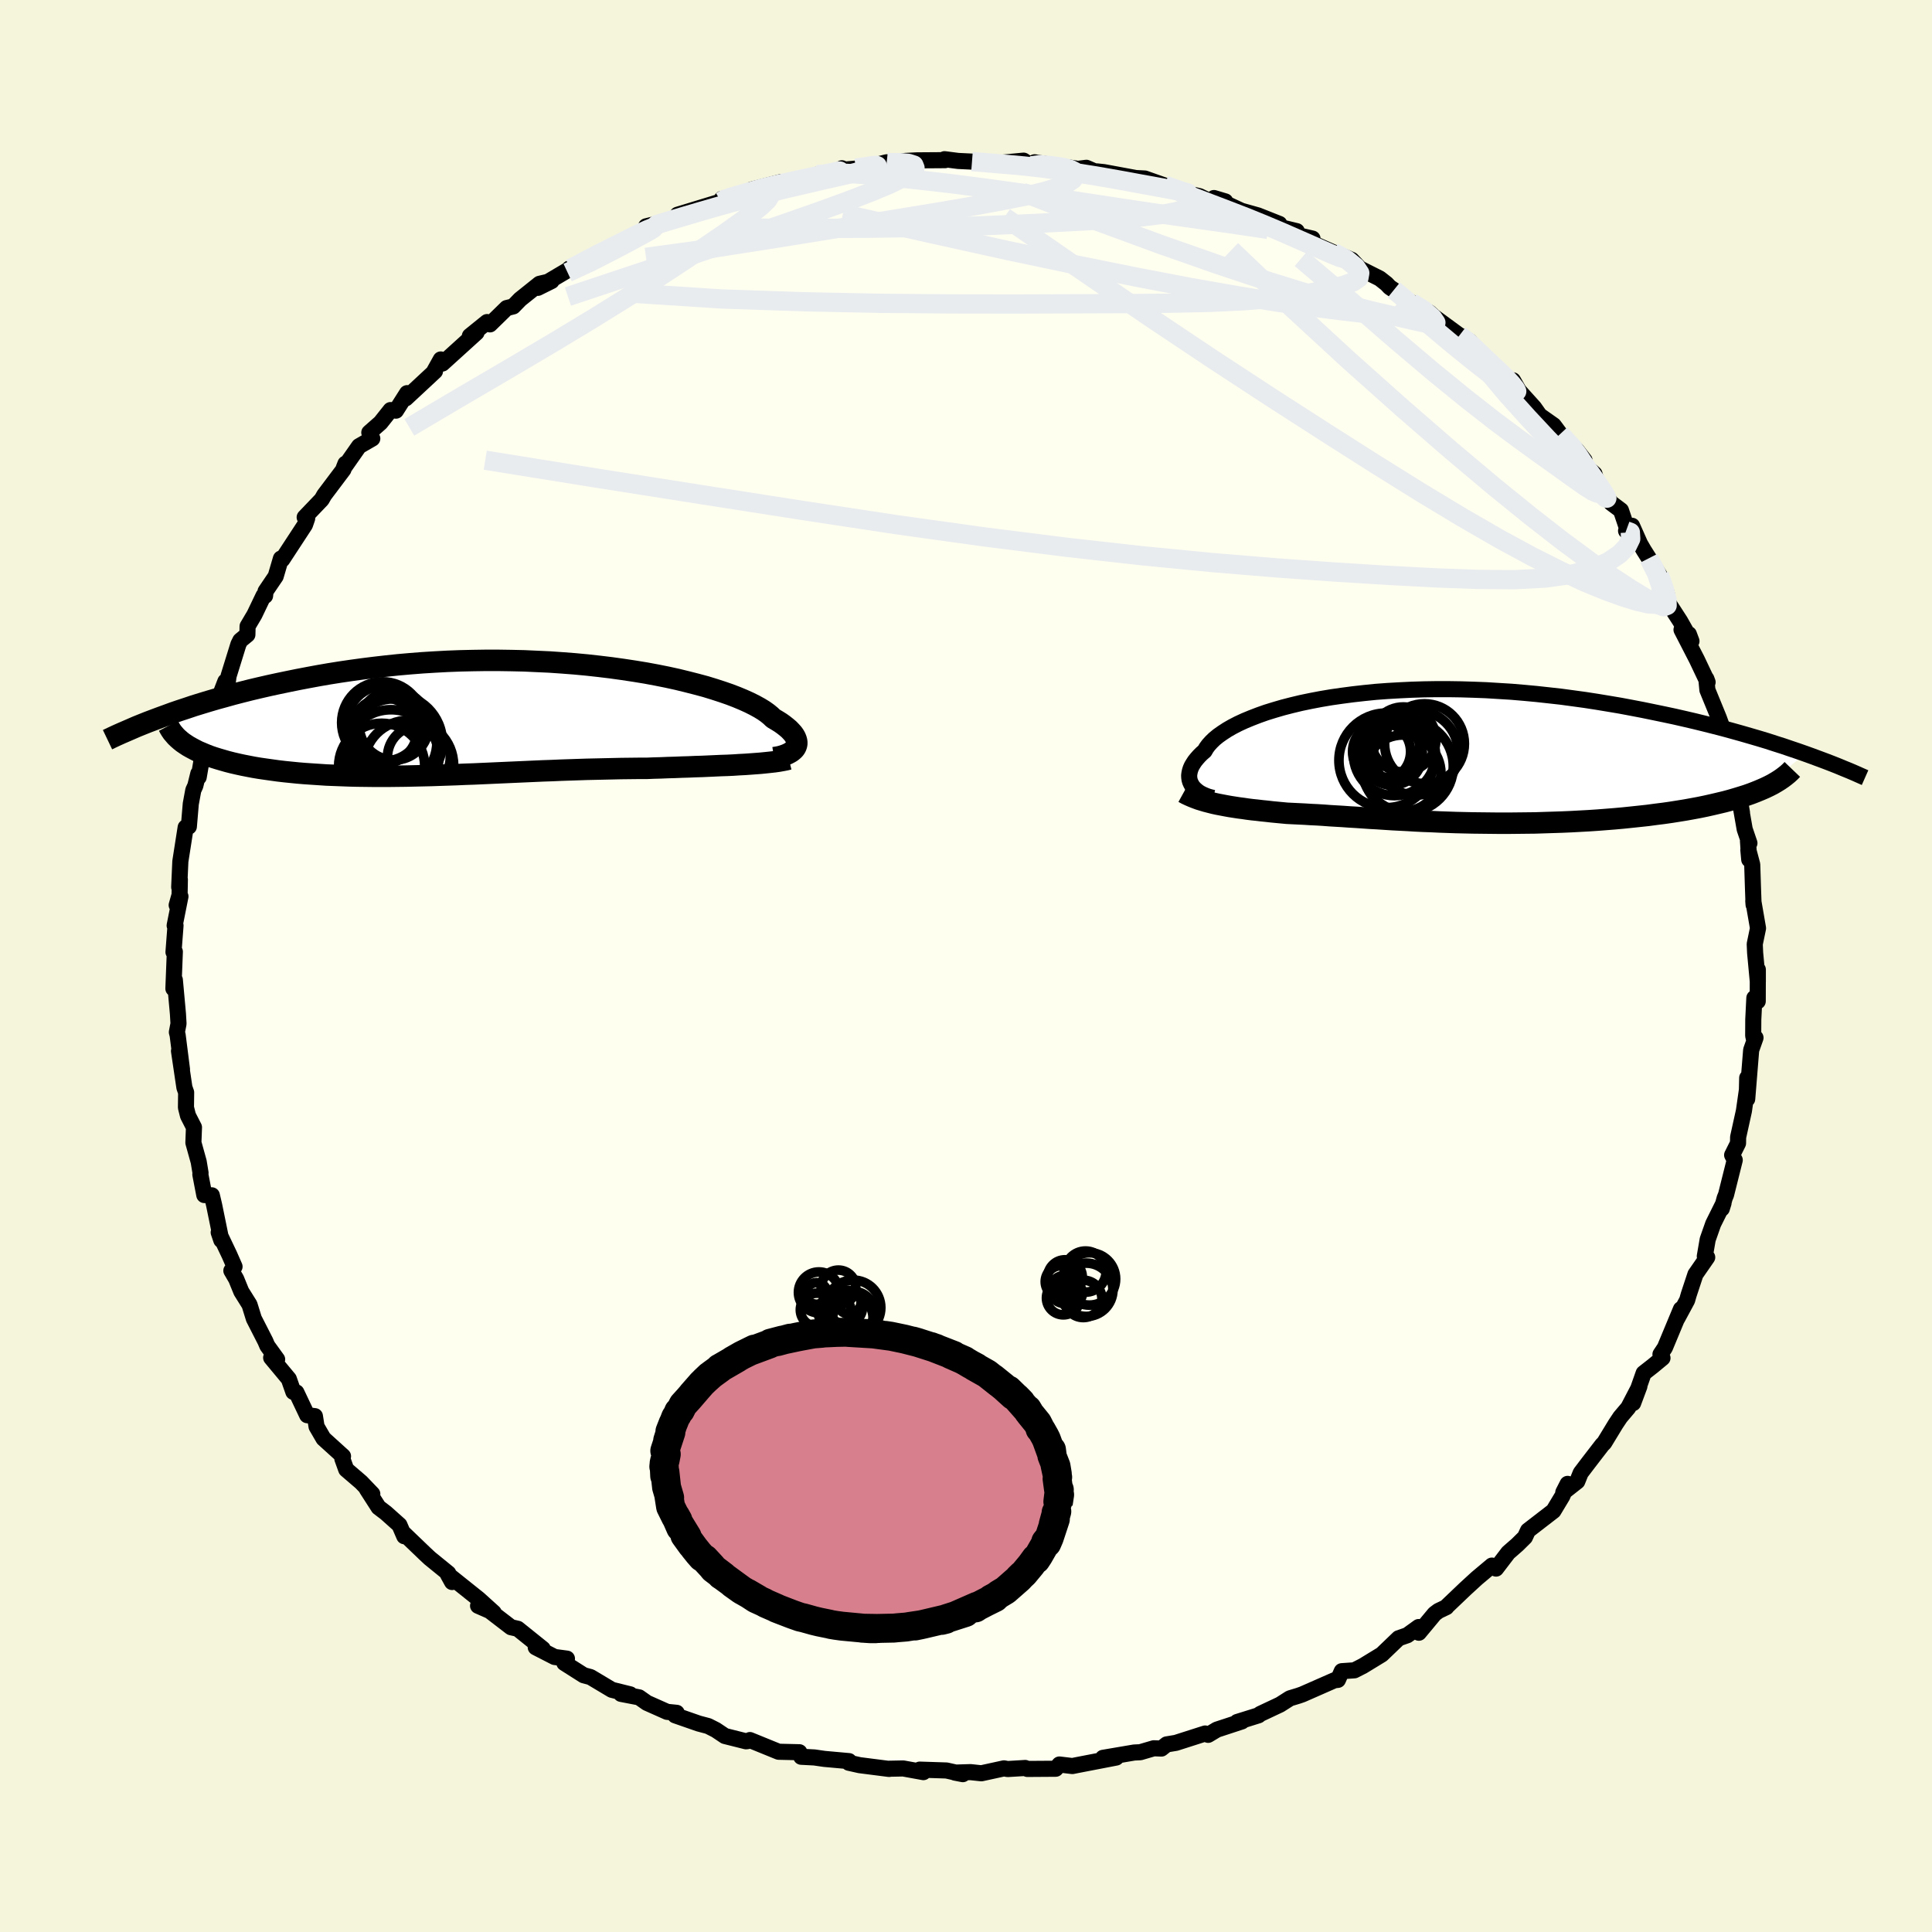 <svg viewBox="-100 -100 200 200" xmlns="http://www.w3.org/2000/svg" width="500" height="500" id="face-svg">
    <defs>
      <clipPath id="leftEyeClipPath">
        <polyline points="30.93,2.96 31.01,2.8 31.06,2.63 31.08,2.46 31.06,2.28 31.01,2.09 30.93,1.89 30.82,1.69 30.67,1.48 30.48,1.27 30.27,1.05 30.01,0.83 29.72,0.6 29.4,0.37 29.03,0.14 28.64,-0.09 28.37,-0.35 28.04,-0.62 27.66,-0.89 27.22,-1.16 26.71,-1.44 26.15,-1.72 25.53,-2 24.86,-2.28 24.13,-2.56 23.35,-2.83 22.52,-3.1 21.64,-3.37 20.71,-3.62 19.73,-3.87 18.71,-4.12 17.66,-4.35 16.56,-4.57 15.43,-4.78 14.27,-4.97 13.08,-5.15 11.86,-5.32 10.62,-5.47 9.36,-5.61 8.08,-5.73 6.78,-5.83 5.48,-5.92 4.16,-5.98 2.84,-6.04 1.51,-6.07 0.18,-6.09 -1.14,-6.09 -2.47,-6.07 -3.78,-6.04 -5.09,-5.99 -6.39,-5.92 -7.68,-5.84 -8.95,-5.74 -10.2,-5.63 -11.44,-5.5 -12.66,-5.36 -13.86,-5.21 -15.03,-5.05 -16.19,-4.88 -17.32,-4.7 -18.42,-4.51 -19.5,-4.31 -20.55,-4.11 -21.58,-3.9 -22.59,-3.69 -23.56,-3.48 -24.52,-3.26 -25.45,-3.04 -26.36,-2.81 -27.25,-2.58 -28.11,-2.34 -28.95,-2.11 -29.77,-1.87 -30.56,-1.63 -31.34,-1.39 -32.08,-1.14 -32.81,-0.9 -33.51,-0.66 -34.19,-0.41 -34.85,-0.17 -31.92,2.79 -31.6,2.97 -31.26,3.15 -30.91,3.33 -30.53,3.49 -30.13,3.66 -29.72,3.82 -29.28,3.97 -28.83,4.11 -28.35,4.25 -27.86,4.39 -27.35,4.52 -26.83,4.64 -26.28,4.76 -25.72,4.87 -25.15,4.98 -24.55,5.08 -23.93,5.17 -23.29,5.26 -22.64,5.35 -21.96,5.43 -21.27,5.5 -20.57,5.57 -19.85,5.63 -19.11,5.68 -18.36,5.73 -17.6,5.78 -16.82,5.81 -16.03,5.84 -15.23,5.87 -14.42,5.89 -13.61,5.9 -12.78,5.91 -11.94,5.91 -11.1,5.91 -10.25,5.9 -9.39,5.89 -8.53,5.87 -7.66,5.85 -6.78,5.83 -5.91,5.8 -5.02,5.77 -4.14,5.74 -3.25,5.7 -2.36,5.67 -1.47,5.63 -0.57,5.59 0.32,5.55 1.22,5.51 2.12,5.47 3.02,5.43 3.92,5.39 4.82,5.35 5.72,5.32 6.62,5.28 7.52,5.25 8.41,5.22 9.31,5.19 10.21,5.17 11.1,5.15 11.99,5.13 12.88,5.11 13.77,5.1 14.65,5.09 15.53,5.09 16.27,5.06 17.01,5.04 17.73,5.01 18.46,4.99 19.17,4.96 19.88,4.94 20.57,4.91 21.26,4.89 21.93,4.86 22.59,4.83 23.24,4.8 23.88,4.78 24.5,4.75 25.1,4.71 25.69,4.68" />
      </clipPath>
      <clipPath id="rightEyeClipPath">
        <polyline points="-24.23,2.97 -24.34,2.77 -24.43,2.57 -24.49,2.36 -24.52,2.14 -24.53,1.92 -24.5,1.69 -24.45,1.45 -24.37,1.2 -24.26,0.95 -24.11,0.7 -23.94,0.44 -23.73,0.18 -23.5,-0.08 -23.23,-0.35 -22.93,-0.61 -22.75,-0.92 -22.52,-1.23 -22.24,-1.54 -21.91,-1.86 -21.52,-2.18 -21.08,-2.49 -20.59,-2.81 -20.05,-3.12 -19.45,-3.43 -18.8,-3.73 -18.1,-4.02 -17.35,-4.31 -16.56,-4.59 -15.72,-4.85 -14.83,-5.11 -13.9,-5.35 -12.94,-5.58 -11.93,-5.79 -10.88,-5.99 -9.81,-6.17 -8.69,-6.33 -7.55,-6.48 -6.39,-6.61 -5.2,-6.73 -3.98,-6.82 -2.75,-6.89 -1.5,-6.95 -0.23,-6.99 1.05,-7.01 2.33,-7.01 3.63,-6.99 4.93,-6.95 6.23,-6.9 7.53,-6.82 8.83,-6.74 10.13,-6.63 11.42,-6.51 12.7,-6.37 13.96,-6.23 15.22,-6.06 16.46,-5.89 17.69,-5.7 18.9,-5.5 20.09,-5.3 21.26,-5.08 22.41,-4.86 23.53,-4.63 24.64,-4.4 25.72,-4.17 26.77,-3.93 27.8,-3.69 28.82,-3.44 29.81,-3.19 30.78,-2.94 31.73,-2.68 32.66,-2.42 33.56,-2.16 34.45,-1.9 35.31,-1.64 36.14,-1.37 36.96,-1.11 37.75,-0.84 38.52,-0.58 39.26,-0.32 34.62,3.42 34.16,3.61 33.67,3.8 33.16,3.98 32.62,4.15 32.06,4.32 31.48,4.49 30.88,4.65 30.25,4.8 29.61,4.95 28.94,5.1 28.26,5.24 27.56,5.37 26.84,5.5 26.1,5.62 25.34,5.74 24.57,5.85 23.77,5.95 22.95,6.06 22.12,6.15 21.27,6.24 20.4,6.33 19.52,6.41 18.63,6.48 17.73,6.55 16.83,6.61 15.91,6.66 14.99,6.71 14.06,6.75 13.13,6.78 12.2,6.81 11.27,6.84 10.35,6.85 9.42,6.86 8.5,6.87 7.58,6.87 6.67,6.86 5.77,6.85 4.87,6.84 3.98,6.82 3.1,6.8 2.24,6.77 1.38,6.74 0.54,6.7 -0.3,6.67 -1.12,6.63 -1.93,6.58 -2.72,6.54 -3.5,6.5 -4.27,6.45 -5.03,6.4 -5.77,6.36 -6.5,6.31 -7.22,6.26 -7.92,6.22 -8.62,6.17 -9.3,6.13 -9.97,6.09 -10.63,6.04 -11.28,6 -11.92,5.97 -12.55,5.93 -13.17,5.9 -13.79,5.87 -14.4,5.84 -14.93,5.79 -15.46,5.74 -15.98,5.69 -16.5,5.63 -17,5.58 -17.5,5.52 -17.99,5.47 -18.47,5.41 -18.94,5.34 -19.41,5.28 -19.86,5.21 -20.31,5.14 -20.75,5.06 -21.17,4.98 -21.59,4.9" />
      </clipPath>
      <filter id="fuzzy">
        <feTurbulence id="turbulence" baseFrequency="0.05" numOctaves="3" type="noise" result="noise" />
        <feDisplacementMap in="SourceGraphic" in2="noise" scale="2" />
      </filter>
      <linearGradient id="rainbowGradient" x1="0%" y1="0%" x2="100%" y2="0%">
        <stop offset="0%" style="stop-color: [object Object]; stop-opacity: 1" />
        <stop offset="50%" style="stop-color: [object Object]; stop-opacity: 1" />
        <stop offset="100%" style="stop-color: [object Object]; stop-opacity: 1" />
      </linearGradient>
    </defs>
    <rect x="-100" y="-100" width="100%" height="100%" fill="rgb(245, 245, 220)" />
    <polyline id="faceContour" points="81.97,1.63 81.97,0.37 81.96,3.65 81.61,3.31 81.5,5.53 81.49,7.21 81.59,7.66 81.73,7.43 81.28,8.7 80.87,13.77 80.87,11.58 80.84,12.83 80.53,15 79.93,17.72 79.92,18.35 79.31,19.57 79.58,20.09 78.68,23.68 78.54,24.02 78.24,25.12 78.42,24.54 77.35,26.69 76.78,28.31 76.48,30.05 76.73,30.16 75.51,31.92 74.81,34.04 74.65,34.6 73.63,36.49 74.01,35.52 72.35,39.51 71.89,40.2 72.1,40.58 71.11,41.4 70.15,42.15 69.06,45.25 69.71,43.51 68.56,45.72 67.73,46.7 67.25,47.42 66.07,49.36 65.86,49.57 64.45,51.4 63.63,52.48 63.28,53.35 61.83,54.49 62.28,53.61 61.73,54.88 60.81,56.41 58.18,58.44 57.86,59.13 57.07,59.91 56.13,60.73 54.87,62.38 54.44,62.07 52.88,63.38 51.68,64.48 49.75,66.32 49.73,66.37 48.91,66.76 48.51,67.06 46.88,69.02 46.86,68.43 45.68,69.28 44.79,69.59 43.04,71.27 41.09,72.46 40.21,72.91 38.9,73 38.5,73.9 38.14,73.94 34.82,75.4 34.42,75.54 33.53,75.81 32.51,76.46 30.45,77.43 30.28,77.57 28.07,78.26 28.56,78.2 25.97,79.05 25.07,79.59 24.76,79.45 21.73,80.42 20.77,80.58 20.23,81.01 19.44,80.98 18.04,81.39 17.41,81.42 14.18,81.97 15.55,81.94 11.51,82.72 11.01,82.82 9.67,82.66 9.29,83.1 6.35,83.12 6.13,83.02 4.31,83.13 3.93,83.06 1.59,83.57 0.47,83.45 -1.15,83.5 -0.33,83.66 -2.02,83.28 -4.79,83.19 -4.41,83.45 -6.5,83.07 -8.03,83.1 -7.96,83.12 -11.01,82.73 -12.13,82.48 -12.11,82.31 -14.66,82.08 -15.7,81.93 -17.06,81.86 -17.25,81.39 -19.4,81.34 -22.37,80.13 -22.61,80.24 -22.77,80.26 -24.96,79.71 -25.9,79.08 -26.69,78.68 -27.67,78.42 -30.11,77.57 -29.95,77.31 -30.94,77.21 -33.03,76.28 -33.84,75.71 -35.71,75.35 -34.76,75.4 -36.66,74.93 -38.87,73.61 -39.58,73.42 -41.58,72.15 -41.31,71.7 -42.59,71.53 -44.54,70.53 -43.81,70.69 -46.4,68.61 -47.1,68.45 -49.34,66.73 -50.51,66.23 -48.89,66.94 -50.44,65.54 -53.63,62.99 -53.2,63.77 -53.59,62.87 -55.52,61.3 -55.99,60.86 -58.18,58.76 -58.15,59.03 -58.65,57.87 -60.05,56.62 -60.81,56.04 -62.03,54.14 -61.46,54.65 -62.62,53.44 -64.16,52.12 -64.56,51.01 -64.49,50.75 -66.51,48.92 -67.23,47.68 -67.4,46.6 -68.2,46.5 -69.32,44.14 -69.63,44.09 -70.1,42.75 -71.93,40.55 -71.31,40.72 -72.33,39.31 -72.53,38.84 -73.72,36.51 -74.17,35.06 -75.02,33.7 -75.55,32.4 -76.05,31.54 -75.72,31.12 -76.26,29.89 -77.36,27.58 -77.09,28.38 -77.83,24.76 -78.07,23.74 -78.85,23.71 -79.26,21.58 -79.24,21.42 -79.43,20.27 -79.98,18.29 -79.92,16.7 -80.54,15.49 -80.75,14.65 -80.73,13.09 -80.91,12.58 -81.47,8.8 -81.16,10.7 -81.61,7.16 -81.69,6.85 -81.52,5.97 -81.58,4.95 -81.9,1.44 -82.05,2.34 -81.9,-1.48 -82.04,-1.44 -81.83,-4.19 -81.92,-4.19 -81.32,-7.2 -81.71,-6.3 -81.41,-7.36 -81.38,-8.95 -81.45,-8.16 -81.33,-10.83 -80.78,-14.35 -80.45,-14.43 -80.25,-16.79 -79.99,-18.2 -79.78,-18.66 -79.47,-19.92 -79.43,-19.55 -79.15,-21.18 -78.2,-24.52 -77.78,-26.1 -78.43,-23.69 -77.59,-27.07 -76.67,-29.46 -76.54,-28.43 -76.34,-30.01 -75.32,-33.3 -75.12,-33.7 -74.39,-34.3 -74.37,-35.17 -73.66,-36.37 -72.72,-38.33 -72.56,-38.32 -72.51,-38.79 -71.46,-40.34 -70.92,-42.18 -70.78,-42.08 -68.43,-45.67 -68.2,-46.34 -68.46,-46.45 -66.7,-48.29 -66.43,-48.76 -64.45,-51.39 -64.24,-52 -64.42,-51.54 -62.83,-53.81 -61.46,-54.6 -61.77,-55.22 -60.61,-56.24 -59.57,-57.55 -59.01,-57.49 -57.86,-59.3 -57.99,-58.76 -54.97,-61.57 -55.11,-61.46 -54.37,-62.79 -54.2,-62.37 -50.67,-65.57 -51.36,-65.22 -49.58,-66.66 -49.28,-66.42 -47.55,-68.11 -46.87,-68.28 -46.15,-69.02 -44.15,-70.62 -42.9,-70.91 -44.33,-70.2 -40.95,-72.2 -39.14,-73.08 -41.06,-72.2 -38.02,-73.84 -36.06,-74.66 -35.59,-74.94 -35.44,-75.07 -31.82,-76.66 -33.12,-76.57 -31.81,-76.89 -29.23,-77.55 -27.21,-78.45 -29.86,-77.77 -25.37,-79.14 -25.28,-79.41 -24.5,-79.53 -21.92,-80.22 -22.17,-80.38 -19.08,-81.17 -18.5,-81.08 -16.77,-81.44 -15.42,-81.92 -13.84,-81.98 -12.84,-82.58 -12.83,-82.42 -11.59,-82.53 -10.51,-82.64 -8.21,-83.2 -8.55,-83.05 -6.27,-83.34 -5.08,-83.4 -2.16,-83.42 -2.22,-83.52 -0.82,-83.34 0.62,-83.27 3.14,-83.11 1.6,-83.16 3.32,-83.12 5.96,-83.37 6.75,-82.83 7.1,-83.2 9.25,-82.87 11.59,-82.52 12.46,-82.63 13.66,-82.11 13.52,-82.26 14.28,-82.18 17.58,-81.57 18.51,-81.52 20.86,-80.69 21.11,-80.49 21.83,-80.5 21.33,-80.33 24.18,-79.69 24.96,-79.31 26.84,-79.15 25.67,-79.5 28.51,-78.18 30.22,-77.7 32.44,-76.82 32.09,-76.59 34.24,-76.07 34.23,-75.68 35.87,-75.3 35.43,-75.02 38.01,-73.88 39.92,-73.1 40.76,-72.21 42.83,-71.17 43.53,-70.62 43.86,-70.27 44.29,-69.98 45.29,-69.14 46.11,-68.69 47.96,-67.65 48.42,-67.23 51.42,-65.03 51.63,-64.39 51.09,-65.29 52.14,-64.67 52.89,-63.75 53.93,-62.4 56.55,-60.52 56.62,-60.63 57.23,-59.56 58.81,-57.81 59.39,-56.99 60.84,-55.97 61.51,-55.07 63.23,-53.38 64.03,-52.35 62.59,-53.1 65.06,-50.94 65.38,-49.8 66.8,-47.92 67.8,-47.17 68.45,-45.25 68.33,-45.05 68.95,-45.57 69.78,-43.7 70.17,-43.03 70.69,-42.21 71.77,-40.49 72.54,-38.57 72.7,-37.6 73.93,-35.7 75.1,-33.63 74.83,-34.35 74.07,-34.81 75.66,-31.72 76.77,-29.38 76.64,-29.73 76.75,-28.57 77.93,-25.69 78.17,-25.03 78.58,-23.54 78.85,-22.59 78.67,-23.27 79.3,-20.4 79.56,-20.41 80.33,-15.87 80.23,-16.33 80.61,-14.16 81.1,-12.72 80.95,-12.94 81.08,-11.02 80.99,-12.01 81.39,-10.5 81.47,-7.99 81.53,-6.34 81.5,-6.74 81.99,-3.91 81.65,-2.27 81.69,-1.36 81.97,1.63 81.97,0.37" fill="rgb(255, 255, 240)" stroke="black" stroke-width="1.667" stroke-linejoin="round" filter="url(#fuzzy)" />
    <g transform="translate(47.63 -21.65)">
      <polyline id="rightCountour" points="-24.23,2.97 -24.34,2.77 -24.43,2.57 -24.49,2.36 -24.52,2.14 -24.53,1.92 -24.5,1.69 -24.45,1.45 -24.37,1.2 -24.26,0.95 -24.11,0.7 -23.94,0.44 -23.73,0.18 -23.5,-0.08 -23.23,-0.35 -22.93,-0.61 -22.75,-0.92 -22.52,-1.23 -22.24,-1.54 -21.91,-1.86 -21.52,-2.18 -21.08,-2.49 -20.59,-2.81 -20.05,-3.12 -19.45,-3.43 -18.8,-3.73 -18.1,-4.02 -17.35,-4.31 -16.56,-4.59 -15.72,-4.85 -14.83,-5.11 -13.9,-5.35 -12.94,-5.58 -11.93,-5.79 -10.88,-5.99 -9.81,-6.17 -8.69,-6.33 -7.55,-6.48 -6.39,-6.61 -5.2,-6.73 -3.98,-6.82 -2.75,-6.89 -1.5,-6.95 -0.23,-6.99 1.05,-7.01 2.33,-7.01 3.63,-6.99 4.93,-6.95 6.23,-6.9 7.53,-6.82 8.83,-6.74 10.13,-6.63 11.42,-6.51 12.7,-6.37 13.96,-6.23 15.22,-6.06 16.46,-5.89 17.69,-5.7 18.9,-5.5 20.09,-5.3 21.26,-5.08 22.41,-4.86 23.53,-4.63 24.64,-4.4 25.72,-4.17 26.77,-3.93 27.8,-3.69 28.82,-3.44 29.81,-3.19 30.78,-2.94 31.73,-2.68 32.66,-2.42 33.56,-2.16 34.45,-1.9 35.31,-1.64 36.14,-1.37 36.96,-1.11 37.75,-0.84 38.52,-0.58 39.26,-0.32 34.62,3.42 34.16,3.61 33.67,3.8 33.16,3.98 32.62,4.15 32.06,4.32 31.48,4.49 30.88,4.65 30.25,4.8 29.61,4.95 28.94,5.1 28.26,5.24 27.56,5.37 26.84,5.5 26.1,5.62 25.34,5.74 24.57,5.85 23.77,5.95 22.95,6.06 22.12,6.15 21.27,6.24 20.4,6.33 19.52,6.41 18.63,6.48 17.73,6.55 16.83,6.61 15.91,6.66 14.99,6.71 14.06,6.75 13.13,6.78 12.2,6.81 11.27,6.84 10.35,6.85 9.42,6.86 8.5,6.87 7.58,6.87 6.67,6.86 5.77,6.85 4.87,6.84 3.98,6.82 3.1,6.8 2.24,6.77 1.38,6.74 0.54,6.7 -0.3,6.67 -1.12,6.63 -1.93,6.58 -2.72,6.54 -3.5,6.5 -4.27,6.45 -5.03,6.4 -5.77,6.36 -6.5,6.31 -7.22,6.26 -7.92,6.22 -8.62,6.17 -9.3,6.13 -9.97,6.09 -10.63,6.04 -11.28,6 -11.92,5.97 -12.55,5.93 -13.17,5.9 -13.79,5.87 -14.4,5.84 -14.93,5.79 -15.46,5.74 -15.98,5.69 -16.5,5.63 -17,5.58 -17.5,5.52 -17.99,5.47 -18.47,5.41 -18.94,5.34 -19.41,5.28 -19.86,5.21 -20.31,5.14 -20.75,5.06 -21.17,4.98 -21.59,4.9" fill="white" stroke="white" stroke-width="0" stroke-linejoin="round" filter="url(#fuzzy)" />
    </g>
    <g transform="translate(-48.59 -25.55)">
      <polyline id="leftCountour" points="30.93,2.96 31.01,2.8 31.06,2.63 31.08,2.46 31.06,2.28 31.01,2.09 30.93,1.89 30.82,1.69 30.67,1.48 30.48,1.27 30.27,1.05 30.01,0.83 29.72,0.6 29.4,0.37 29.03,0.14 28.64,-0.09 28.37,-0.35 28.04,-0.62 27.66,-0.89 27.22,-1.16 26.71,-1.44 26.15,-1.72 25.53,-2 24.86,-2.28 24.13,-2.56 23.35,-2.83 22.52,-3.1 21.64,-3.37 20.71,-3.62 19.73,-3.87 18.71,-4.12 17.66,-4.35 16.56,-4.57 15.43,-4.78 14.27,-4.97 13.08,-5.15 11.86,-5.32 10.62,-5.47 9.36,-5.61 8.08,-5.73 6.78,-5.83 5.48,-5.92 4.16,-5.98 2.84,-6.04 1.51,-6.07 0.18,-6.09 -1.14,-6.09 -2.47,-6.07 -3.78,-6.04 -5.09,-5.99 -6.39,-5.92 -7.68,-5.84 -8.95,-5.74 -10.2,-5.63 -11.44,-5.5 -12.66,-5.36 -13.86,-5.21 -15.03,-5.05 -16.19,-4.88 -17.32,-4.7 -18.42,-4.51 -19.5,-4.31 -20.55,-4.11 -21.58,-3.9 -22.59,-3.69 -23.56,-3.48 -24.52,-3.26 -25.45,-3.04 -26.36,-2.81 -27.25,-2.58 -28.11,-2.34 -28.95,-2.11 -29.77,-1.87 -30.56,-1.63 -31.34,-1.39 -32.08,-1.14 -32.81,-0.9 -33.51,-0.66 -34.19,-0.41 -34.85,-0.17 -31.92,2.79 -31.6,2.97 -31.26,3.15 -30.91,3.33 -30.53,3.49 -30.13,3.66 -29.72,3.82 -29.28,3.97 -28.83,4.11 -28.35,4.25 -27.86,4.39 -27.35,4.52 -26.83,4.64 -26.28,4.76 -25.72,4.87 -25.15,4.98 -24.55,5.08 -23.93,5.17 -23.29,5.26 -22.64,5.35 -21.96,5.43 -21.27,5.5 -20.57,5.57 -19.85,5.63 -19.11,5.68 -18.36,5.73 -17.6,5.78 -16.82,5.81 -16.03,5.84 -15.23,5.87 -14.42,5.89 -13.61,5.9 -12.78,5.91 -11.94,5.91 -11.1,5.91 -10.25,5.9 -9.39,5.89 -8.53,5.87 -7.66,5.85 -6.78,5.83 -5.91,5.8 -5.02,5.77 -4.14,5.74 -3.25,5.7 -2.36,5.67 -1.47,5.63 -0.57,5.59 0.32,5.55 1.22,5.51 2.12,5.47 3.02,5.43 3.92,5.39 4.82,5.35 5.72,5.32 6.62,5.28 7.52,5.25 8.41,5.22 9.31,5.19 10.21,5.17 11.1,5.15 11.99,5.13 12.88,5.11 13.77,5.1 14.65,5.09 15.53,5.09 16.27,5.06 17.01,5.04 17.73,5.01 18.46,4.99 19.17,4.96 19.88,4.94 20.57,4.91 21.26,4.89 21.93,4.86 22.59,4.83 23.24,4.8 23.88,4.78 24.5,4.75 25.1,4.71 25.69,4.68" fill="white" stroke="white" stroke-width="0" stroke-linejoin="round" filter="url(#fuzzy)" />
    </g>
    <g transform="translate(47.63 -21.65)">
      <polyline id="rightUpper" points="-22.04,4.25 -22.33,4.18 -22.6,4.1 -22.86,4 -23.11,3.89 -23.35,3.77 -23.57,3.63 -23.76,3.48 -23.94,3.32 -24.1,3.15 -24.23,2.97 -24.34,2.77 -24.43,2.57 -24.49,2.36 -24.52,2.14 -24.53,1.92 -24.5,1.69 -24.45,1.45 -24.37,1.2 -24.26,0.95 -24.11,0.7 -23.94,0.44 -23.73,0.18 -23.5,-0.08 -23.23,-0.35 -22.93,-0.61 -22.75,-0.92 -22.52,-1.23 -22.24,-1.54 -21.91,-1.86 -21.52,-2.18 -21.08,-2.49 -20.59,-2.81 -20.05,-3.12 -19.45,-3.43 -18.8,-3.73 -18.1,-4.02 -17.35,-4.31 -16.56,-4.59 -15.72,-4.85 -14.83,-5.11 -13.9,-5.35 -12.94,-5.58 -11.93,-5.79 -10.88,-5.99 -9.81,-6.17 -8.69,-6.33 -7.55,-6.48 -6.39,-6.61 -5.2,-6.73 -3.98,-6.82 -2.75,-6.89 -1.5,-6.95 -0.23,-6.99 1.05,-7.01 2.33,-7.01 3.63,-6.99 4.93,-6.95 6.23,-6.9 7.53,-6.82 8.83,-6.74 10.13,-6.63 11.42,-6.51 12.7,-6.37 13.96,-6.23 15.22,-6.06 16.46,-5.89 17.69,-5.7 18.9,-5.5 20.09,-5.3 21.26,-5.08 22.41,-4.86 23.53,-4.63 24.64,-4.4 25.72,-4.17 26.77,-3.93 27.8,-3.69 28.82,-3.44 29.81,-3.19 30.78,-2.94 31.73,-2.68 32.66,-2.42 33.56,-2.16 34.45,-1.9 35.31,-1.64 36.14,-1.37 36.96,-1.11 37.75,-0.84 38.52,-0.58 39.26,-0.32 39.98,-0.06 40.68,0.2 41.35,0.45 42,0.7 42.63,0.95 43.23,1.2 43.82,1.44 44.38,1.68 44.92,1.92 45.44,2.15" fill="none" stroke="black" stroke-width="1.667" stroke-linejoin="round" filter="url(#fuzzy)" />
      <polyline id="rightLower" points="-25.1,3.69 -24.81,3.85 -24.51,3.99 -24.19,4.13 -23.86,4.26 -23.51,4.39 -23.15,4.5 -22.78,4.61 -22.39,4.71 -22,4.81 -21.59,4.9 -21.17,4.98 -20.75,5.06 -20.31,5.14 -19.86,5.21 -19.41,5.28 -18.94,5.34 -18.47,5.41 -17.99,5.47 -17.5,5.52 -17,5.58 -16.5,5.63 -15.98,5.69 -15.46,5.74 -14.93,5.79 -14.4,5.84 -13.79,5.87 -13.17,5.9 -12.55,5.93 -11.92,5.97 -11.28,6 -10.63,6.04 -9.97,6.09 -9.3,6.13 -8.62,6.17 -7.92,6.22 -7.22,6.26 -6.5,6.31 -5.77,6.36 -5.03,6.4 -4.27,6.45 -3.5,6.5 -2.72,6.54 -1.93,6.58 -1.12,6.63 -0.3,6.67 0.54,6.7 1.38,6.74 2.24,6.77 3.1,6.8 3.98,6.82 4.87,6.84 5.77,6.85 6.67,6.86 7.58,6.87 8.5,6.87 9.42,6.86 10.35,6.85 11.27,6.84 12.2,6.81 13.13,6.78 14.06,6.75 14.99,6.71 15.91,6.66 16.83,6.61 17.73,6.55 18.63,6.48 19.52,6.41 20.4,6.33 21.27,6.24 22.12,6.15 22.95,6.06 23.77,5.95 24.57,5.85 25.34,5.74 26.1,5.62 26.84,5.5 27.56,5.37 28.26,5.24 28.94,5.1 29.61,4.95 30.25,4.8 30.88,4.65 31.48,4.49 32.06,4.32 32.62,4.15 33.16,3.98 33.67,3.8 34.16,3.61 34.62,3.42 35.06,3.23 35.48,3.03 35.87,2.83 36.23,2.62 36.57,2.41 36.89,2.19 37.18,1.97 37.45,1.75 37.69,1.53 37.91,1.3" fill="none" stroke="black" stroke-width="2.222" stroke-linejoin="round" filter="url(#fuzzy)" />
      <circle r="4.13" cx="-0.168" cy="-1.361" stroke="black" fill="none" stroke-width="1.0" filter="url(#fuzzy)" clip-path="url(#rightEyeClipPath)" /><circle r="3.958" cx="-2.423" cy="1.694" stroke="black" fill="none" stroke-width="1.0" filter="url(#fuzzy)" clip-path="url(#rightEyeClipPath)" /><circle r="4.896" cx="-4.128" cy="0.364" stroke="black" fill="none" stroke-width="1.0" filter="url(#fuzzy)" clip-path="url(#rightEyeClipPath)" /><circle r="4.386" cx="-1.053" cy="-0.431" stroke="black" fill="none" stroke-width="1.0" filter="url(#fuzzy)" clip-path="url(#rightEyeClipPath)" /><circle r="3.152" cx="-3.533" cy="-0.226" stroke="black" fill="none" stroke-width="1.0" filter="url(#fuzzy)" clip-path="url(#rightEyeClipPath)" /><circle r="4.754" cx="-1.938" cy="0.964" stroke="black" fill="none" stroke-width="1.0" filter="url(#fuzzy)" clip-path="url(#rightEyeClipPath)" /><circle r="3" cx="-3.648" cy="-0.826" stroke="black" fill="none" stroke-width="1.0" filter="url(#fuzzy)" clip-path="url(#rightEyeClipPath)" /><circle r="3.364" cx="-2.353" cy="-1.801" stroke="black" fill="none" stroke-width="1.0" filter="url(#fuzzy)" clip-path="url(#rightEyeClipPath)" /><circle r="4.244" cx="-3.273" cy="-0.231" stroke="black" fill="none" stroke-width="1.0" filter="url(#fuzzy)" clip-path="url(#rightEyeClipPath)" /><circle r="3.004" cx="-4.608" cy="-0.541" stroke="black" fill="none" stroke-width="1.0" filter="url(#fuzzy)" clip-path="url(#rightEyeClipPath)" />
      </g>
    <g transform="translate(-48.59 -25.55)">
      <polyline id="leftUpper" points="28.72,3.98 29.03,3.93 29.33,3.87 29.61,3.79 29.87,3.7 30.11,3.6 30.32,3.49 30.52,3.37 30.68,3.24 30.82,3.11 30.93,2.96 31.01,2.8 31.06,2.63 31.08,2.46 31.06,2.28 31.01,2.09 30.93,1.89 30.82,1.69 30.67,1.48 30.48,1.27 30.27,1.05 30.01,0.83 29.72,0.6 29.4,0.37 29.03,0.14 28.64,-0.09 28.37,-0.35 28.04,-0.62 27.66,-0.89 27.22,-1.16 26.71,-1.44 26.15,-1.72 25.53,-2 24.86,-2.28 24.13,-2.56 23.35,-2.83 22.52,-3.1 21.64,-3.37 20.71,-3.62 19.73,-3.87 18.71,-4.12 17.66,-4.35 16.56,-4.57 15.43,-4.78 14.27,-4.97 13.08,-5.15 11.86,-5.32 10.62,-5.47 9.36,-5.61 8.08,-5.73 6.78,-5.83 5.48,-5.92 4.16,-5.98 2.84,-6.04 1.51,-6.07 0.18,-6.09 -1.14,-6.09 -2.47,-6.07 -3.78,-6.04 -5.09,-5.99 -6.39,-5.92 -7.68,-5.84 -8.95,-5.74 -10.2,-5.63 -11.44,-5.5 -12.66,-5.36 -13.86,-5.21 -15.03,-5.05 -16.19,-4.88 -17.32,-4.7 -18.42,-4.51 -19.5,-4.31 -20.55,-4.11 -21.58,-3.9 -22.59,-3.69 -23.56,-3.48 -24.52,-3.26 -25.45,-3.04 -26.36,-2.81 -27.25,-2.58 -28.11,-2.34 -28.95,-2.11 -29.77,-1.87 -30.56,-1.63 -31.34,-1.39 -32.08,-1.14 -32.81,-0.9 -33.51,-0.66 -34.19,-0.41 -34.85,-0.17 -35.49,0.07 -36.1,0.3 -36.7,0.54 -37.27,0.77 -37.82,1.01 -38.35,1.24 -38.86,1.46 -39.35,1.68 -39.82,1.9 -40.28,2.12" fill="none" stroke="black" stroke-width="2.222" stroke-linejoin="round" filter="url(#fuzzy)" />
      <polyline id="leftLower" points="30.25,4.13 29.93,4.21 29.57,4.28 29.18,4.35 28.75,4.41 28.3,4.46 27.83,4.51 27.33,4.56 26.8,4.6 26.26,4.64 25.69,4.68 25.1,4.71 24.5,4.75 23.88,4.78 23.24,4.8 22.59,4.83 21.93,4.86 21.26,4.89 20.57,4.91 19.88,4.94 19.17,4.96 18.46,4.99 17.73,5.01 17.01,5.04 16.27,5.06 15.53,5.09 14.65,5.09 13.77,5.1 12.88,5.11 11.99,5.13 11.1,5.15 10.21,5.17 9.31,5.19 8.41,5.22 7.52,5.25 6.62,5.28 5.72,5.32 4.82,5.35 3.92,5.39 3.02,5.43 2.12,5.47 1.22,5.51 0.32,5.55 -0.57,5.59 -1.47,5.63 -2.36,5.67 -3.25,5.7 -4.14,5.74 -5.02,5.77 -5.91,5.8 -6.78,5.83 -7.66,5.85 -8.53,5.87 -9.39,5.89 -10.25,5.9 -11.1,5.91 -11.94,5.91 -12.78,5.91 -13.61,5.9 -14.42,5.89 -15.23,5.87 -16.03,5.84 -16.82,5.81 -17.6,5.78 -18.36,5.73 -19.11,5.68 -19.85,5.63 -20.57,5.57 -21.27,5.5 -21.96,5.43 -22.64,5.35 -23.29,5.26 -23.93,5.17 -24.55,5.08 -25.15,4.98 -25.72,4.87 -26.28,4.76 -26.83,4.64 -27.35,4.52 -27.86,4.39 -28.35,4.25 -28.83,4.11 -29.28,3.97 -29.72,3.82 -30.13,3.66 -30.53,3.49 -30.91,3.33 -31.26,3.15 -31.6,2.97 -31.92,2.79 -32.21,2.6 -32.49,2.41 -32.74,2.21 -32.98,2 -33.19,1.8 -33.38,1.58 -33.56,1.37 -33.71,1.15 -33.85,0.92 -33.97,0.69" fill="none" stroke="black" stroke-width="2.222" stroke-linejoin="round" filter="url(#fuzzy)" />
      <circle r="4.228" cx="-11.813" cy="0.358" stroke="black" fill="none" stroke-width="1.0" filter="url(#fuzzy)" clip-path="url(#leftEyeClipPath)" /><circle r="3.606" cx="-10.618" cy="0.628" stroke="black" fill="none" stroke-width="1.0" filter="url(#fuzzy)" clip-path="url(#leftEyeClipPath)" /><circle r="4.938" cx="-10.928" cy="3.958" stroke="black" fill="none" stroke-width="1.0" filter="url(#fuzzy)" clip-path="url(#leftEyeClipPath)" /><circle r="4.504" cx="-10.688" cy="2.398" stroke="black" fill="none" stroke-width="1.0" filter="url(#fuzzy)" clip-path="url(#leftEyeClipPath)" /><circle r="4.964" cx="-10.578" cy="2.403" stroke="black" fill="none" stroke-width="1.0" filter="url(#fuzzy)" clip-path="url(#leftEyeClipPath)" /><circle r="3.254" cx="-8.048" cy="3.938" stroke="black" fill="none" stroke-width="1.0" filter="url(#fuzzy)" clip-path="url(#leftEyeClipPath)" /><circle r="4.65" cx="-9.103" cy="4.763" stroke="black" fill="none" stroke-width="1.0" filter="url(#fuzzy)" clip-path="url(#leftEyeClipPath)" /><circle r="3.9" cx="-11.613" cy="0.428" stroke="black" fill="none" stroke-width="1.0" filter="url(#fuzzy)" clip-path="url(#leftEyeClipPath)" /><circle r="4.456" cx="-11.898" cy="4.878" stroke="black" fill="none" stroke-width="1.0" filter="url(#fuzzy)" clip-path="url(#leftEyeClipPath)" /><circle r="3.382" cx="-11.613" cy="1.168" stroke="black" fill="none" stroke-width="1.0" filter="url(#fuzzy)" clip-path="url(#leftEyeClipPath)" />
    </g>
    <g id="hairs">
      <polyline points="-31.82,-76.66 -32.01,-76.75 -30.87,-77.1 -29.29,-77.57 -27.63,-78.06 -25.94,-78.55 -24.19,-79.04 -22.38,-79.53 -20.52,-80.01 -18.65,-80.46 -16.81,-80.89 -15.05,-81.3 -13.42,-81.67 -11.98,-82 -10.8,-82.3 -9.93,-82.54 -9.39,-82.72 -9.19,-82.84 -9.29,-82.88 -9.66,-82.85 -10.33,-82.75 -11.4,-82.59" fill="none" stroke="rgb(233, 236, 239)" stroke-width="2" stroke-linejoin="round" filter="url(#fuzzy)" /><polyline points="68.33,-45.05 68.77,-44.89 68.81,-44.22 68.43,-43.44 67.66,-42.64 66.47,-41.84 64.82,-41.12 62.67,-40.54 59.99,-40.16 56.76,-39.99 52.96,-40.02 48.6,-40.18 43.69,-40.44 38.22,-40.78 32.18,-41.21 25.55,-41.76 18.32,-42.46 10.46,-43.34 1.97,-44.41 -7.16,-45.68 -16.92,-47.16 -27.29,-48.78 -38.27,-50.51 -49.77,-52.36" fill="none" stroke="rgb(233, 236, 239)" stroke-width="2" stroke-linejoin="round" filter="url(#fuzzy)" /><polyline points="-24.5,-79.53 -22.68,-80.06 -21.16,-80.5 -19.59,-80.88 -18.04,-81.23 -16.59,-81.54 -15.34,-81.81 -14.32,-82.04 -13.59,-82.2 -13.17,-82.29 -13.06,-82.29 -13.32,-82.21 -14.01,-82.04 -15.23,-81.77 -17.06,-81.39 -19.47,-80.85" fill="none" stroke="rgb(233, 236, 239)" stroke-width="2" stroke-linejoin="round" filter="url(#fuzzy)" /><polyline points="71.77,-40.49 72.28,-39.02 72.56,-37.96 72.58,-37.33 72.22,-37.19 71.46,-37.49 70.33,-38.11 68.84,-39.01 66.96,-40.24 64.63,-41.87 61.8,-43.96 58.46,-46.56 54.6,-49.69 50.19,-53.4 45.2,-57.73 39.67,-62.66 33.73,-68.14 27.47,-74.12" fill="none" stroke="rgb(233, 236, 239)" stroke-width="2" stroke-linejoin="round" filter="url(#fuzzy)" /><polyline points="44.29,-69.98 45.12,-69.31 45.8,-68.72 46.25,-68.16 46.34,-67.67 45.9,-67.34 44.89,-67.24 43.31,-67.33 41.24,-67.55 38.71,-67.85 35.73,-68.23 32.24,-68.72 28.14,-69.38 23.35,-70.22 17.8,-71.28 11.45,-72.56 4.25,-74.08 -3.82,-75.86 -12.74,-77.87" fill="none" stroke="rgb(233, 236, 239)" stroke-width="2" stroke-linejoin="round" filter="url(#fuzzy)" /><polyline points="-15.42,-81.92 -13.93,-82.03 -12.31,-82.05 -10.34,-81.92 -7.91,-81.69 -5.02,-81.38 -1.75,-81.01 1.84,-80.55 5.68,-80.02 9.67,-79.44 13.68,-78.83 17.58,-78.24 21.28,-77.69 24.76,-77.2 28.07,-76.73 31.27,-76.25" fill="none" stroke="rgb(233, 236, 239)" stroke-width="2" stroke-linejoin="round" filter="url(#fuzzy)" /><polyline points="51.09,-65.29 52.04,-64.56 53.05,-63.6 54.12,-62.58 55.11,-61.66 55.91,-60.88 56.5,-60.24 56.88,-59.76 57.01,-59.49 56.83,-59.49 56.3,-59.79 55.37,-60.43 54.05,-61.41 52.36,-62.73 50.33,-64.38 47.93,-66.39 44.92,-68.9" fill="none" stroke="rgb(233, 236, 239)" stroke-width="2" stroke-linejoin="round" filter="url(#fuzzy)" /><polyline points="61.51,-55.07 62.72,-53.77 63.36,-52.91 63.9,-52.08 64.54,-51.17 65.21,-50.21 65.8,-49.36 66.19,-48.75 66.34,-48.43 66.23,-48.45 65.87,-48.78 65.28,-49.38 64.45,-50.24 63.33,-51.38 61.9,-52.83 60.16,-54.63 58.17,-56.76 56.02,-59.15 53.81,-61.79" fill="none" stroke="rgb(233, 236, 239)" stroke-width="2" stroke-linejoin="round" filter="url(#fuzzy)" /><polyline points="64.03,-52.35 63.73,-52.23 64.31,-51.35 64.94,-50.37 65.38,-49.58 65.52,-49.08 65.34,-48.95 64.84,-49.17 64,-49.71 62.85,-50.52 61.36,-51.59 59.52,-52.9 57.32,-54.49 54.76,-56.4 51.82,-58.7 48.43,-61.46 44.53,-64.76 40,-68.69 34.67,-73.22" fill="none" stroke="rgb(233, 236, 239)" stroke-width="2" stroke-linejoin="round" filter="url(#fuzzy)" /><polyline points="38.01,-73.88 39.43,-73.11 40.34,-72.36 40.76,-71.73 40.67,-71.23 40.12,-70.84 39.17,-70.49 37.9,-70.14 36.29,-69.79 34.29,-69.44 31.84,-69.12 28.86,-68.87 25.29,-68.7 21.1,-68.61 16.31,-68.57 10.94,-68.55 4.99,-68.53 -1.56,-68.54 -8.77,-68.6 -16.69,-68.76 -25.3,-69.05 -34.4,-69.64" fill="none" stroke="rgb(233, 236, 239)" stroke-width="2" stroke-linejoin="round" filter="url(#fuzzy)" /><polyline points="0.62,-83.27 2.04,-83.16 3.07,-83.07 4.43,-82.96 6.06,-82.81 7.81,-82.61 9.62,-82.37 11.44,-82.1 13.22,-81.82 14.91,-81.53 16.48,-81.25 17.93,-80.98 19.26,-80.74 20.45,-80.52 21.46,-80.33 22.24,-80.18 22.74,-80.08 22.96,-80.03 22.91,-80.04 22.66,-80.11 22.25,-80.24 21.64,-80.45 20.58,-80.82" fill="none" stroke="rgb(233, 236, 239)" stroke-width="2" stroke-linejoin="round" filter="url(#fuzzy)" /><polyline points="70.69,-42.21 71.49,-40.64 71.92,-39.33 72.08,-38.33 71.94,-37.7 71.45,-37.44 70.61,-37.49 69.45,-37.76 67.99,-38.21 66.22,-38.85 64.1,-39.72 61.59,-40.88 58.66,-42.35 55.28,-44.18 51.45,-46.39 47.17,-48.97 42.45,-51.91 37.29,-55.19 31.68,-58.8 25.58,-62.79 18.95,-67.22 11.77,-72.14 3.98,-77.53" fill="none" stroke="rgb(233, 236, 239)" stroke-width="2" stroke-linejoin="round" filter="url(#fuzzy)" /><polyline points="46.11,-68.69 47.43,-67.86 48.29,-67.11 48.64,-66.6 48.34,-66.44 47.45,-66.57 46.06,-66.88 44.23,-67.3 41.92,-67.84 39.03,-68.58 35.48,-69.58 31.19,-70.91 26.13,-72.59 20.23,-74.66 13.42,-77.16 5.82,-80.1" fill="none" stroke="rgb(233, 236, 239)" stroke-width="2" stroke-linejoin="round" filter="url(#fuzzy)" /><polyline points="-8.21,-83.2 -7.84,-83.16 -6.88,-83.16 -5.97,-83.09 -5.4,-82.91 -5.28,-82.61 -5.64,-82.17 -6.52,-81.61 -7.92,-80.92 -9.86,-80.11 -12.34,-79.16 -15.4,-78.05 -19.06,-76.77 -23.4,-75.29 -28.5,-73.56 -34.4,-71.57 -41.21,-69.3" fill="none" stroke="rgb(233, 236, 239)" stroke-width="2" stroke-linejoin="round" filter="url(#fuzzy)" /><polyline points="6.75,-82.83 7.63,-82.95 8.93,-82.84 10.07,-82.66 10.82,-82.46 11.22,-82.25 11.36,-82.02 11.31,-81.73 11.05,-81.4 10.47,-81.02 9.51,-80.6 8.08,-80.17 6.18,-79.71 3.82,-79.24 1.02,-78.72 -2.22,-78.16 -5.93,-77.55 -10.15,-76.86 -14.93,-76.09 -20.33,-75.22 -26.45,-74.27 -33.13,-73.36" fill="none" stroke="rgb(233, 236, 239)" stroke-width="2" stroke-linejoin="round" filter="url(#fuzzy)" /><polyline points="20.86,-80.69 21.33,-80.48 22.21,-80.12 23.56,-79.58 25.26,-78.93 27.12,-78.22 29.01,-77.49 30.9,-76.72 32.79,-75.92 34.64,-75.11 36.34,-74.36 37.72,-73.75 38.66,-73.36 39.07,-73.25 38.91,-73.44" fill="none" stroke="rgb(233, 236, 239)" stroke-width="2" stroke-linejoin="round" filter="url(#fuzzy)" /><polyline points="21.11,-80.49 21.57,-80.41 22.15,-80.18 22.8,-79.91 23.31,-79.65 23.57,-79.39 23.59,-79.1 23.35,-78.78 22.78,-78.43 21.8,-78.1 20.33,-77.81 18.33,-77.56 15.79,-77.35 12.75,-77.16 9.21,-76.97 5.19,-76.78 0.64,-76.59 -4.48,-76.45 -10.27,-76.37 -16.9,-76.36 -24.59,-76.4" fill="none" stroke="rgb(233, 236, 239)" stroke-width="2" stroke-linejoin="round" filter="url(#fuzzy)" /><polyline points="-40.95,-72.2 -40.02,-72.67 -39.22,-73.1 -38.06,-73.7 -36.79,-74.34 -35.59,-74.94 -34.54,-75.47 -33.66,-75.9 -32.97,-76.22 -32.49,-76.41 -32.27,-76.46 -32.38,-76.34 -32.85,-76.05 -33.69,-75.59 -34.93,-74.92 -36.62,-74.03 -38.77,-72.93 -41.24,-71.78" fill="none" stroke="rgb(233, 236, 239)" stroke-width="2" stroke-linejoin="round" filter="url(#fuzzy)" /><polyline points="-25.37,-79.14 -24.98,-79.37 -24.13,-79.62 -23.14,-79.87 -22.19,-80.06 -21.36,-80.16 -20.73,-80.14 -20.35,-80 -20.28,-79.72 -20.55,-79.29 -21.17,-78.69 -22.13,-77.92 -23.42,-76.97 -25.02,-75.83 -26.95,-74.51 -29.22,-72.99 -31.86,-71.26 -34.9,-69.33 -38.39,-67.16 -42.36,-64.76 -46.85,-62.1 -51.89,-59.15 -57.63,-55.76" fill="none" stroke="rgb(233, 236, 239)" stroke-width="2" stroke-linejoin="round" filter="url(#fuzzy)" />
    </g>
    
        <g id="pointNose">
          <g id="rightNose"><circle r="1.66" cx="9.864" cy="32.678" stroke="black" fill="none" stroke-width="1.0" filter="url(#fuzzy)" /><circle r="2.76" cx="12.452" cy="33.518" stroke="black" fill="none" stroke-width="1.0" filter="url(#fuzzy)" /><circle r="2.712" cx="12.776" cy="32.394" stroke="black" fill="none" stroke-width="1.0" filter="url(#fuzzy)" /><circle r="1.004" cx="10.528" cy="33.074" stroke="black" fill="none" stroke-width="1.0" filter="url(#fuzzy)" /><circle r="1.746" cx="10.076" cy="34.366" stroke="black" fill="none" stroke-width="1.0" filter="url(#fuzzy)" /><circle r="2.128" cx="12.376" cy="31.634" stroke="black" fill="none" stroke-width="1.0" filter="url(#fuzzy)" /><circle r="1.934" cx="12.14" cy="34.458" stroke="black" fill="none" stroke-width="1.0" filter="url(#fuzzy)" /><circle r="1.442" cx="10.184" cy="33.49" stroke="black" fill="none" stroke-width="1.0" filter="url(#fuzzy)" /><circle r="1.792" cx="10.248" cy="32.206" stroke="black" fill="none" stroke-width="1.0" filter="url(#fuzzy)" /><circle r="1.042" cx="11.02" cy="33.87" stroke="black" fill="none" stroke-width="1.0" filter="url(#fuzzy)" /></g>
          <g id="leftNose"><circle r="1.79" cx="-13.206" cy="33.27" stroke="black" fill="none" stroke-width="1.0" filter="url(#fuzzy)" /><circle r="1.12" cx="-15.47" cy="33.898" stroke="black" fill="none" stroke-width="1.0" filter="url(#fuzzy)" /><circle r="1.726" cx="-15.422" cy="35.594" stroke="black" fill="none" stroke-width="1.0" filter="url(#fuzzy)" /><circle r="2.568" cx="-12.19" cy="36.446" stroke="black" fill="none" stroke-width="1.0" filter="url(#fuzzy)" /><circle r="1.714" cx="-13.574" cy="35.85" stroke="black" fill="none" stroke-width="1.0" filter="url(#fuzzy)" /><circle r="2.118" cx="-15.226" cy="33.79" stroke="black" fill="none" stroke-width="1.0" filter="url(#fuzzy)" /><circle r="1.226" cx="-12.09" cy="34.814" stroke="black" fill="none" stroke-width="1.0" filter="url(#fuzzy)" /><circle r="2.854" cx="-11.674" cy="35.37" stroke="black" fill="none" stroke-width="1.0" filter="url(#fuzzy)" /><circle r="1.766" cx="-12.478" cy="35.334" stroke="black" fill="none" stroke-width="1.0" filter="url(#fuzzy)" /><circle r="2.19" cx="-11.682" cy="35.87" stroke="black" fill="none" stroke-width="1.0" filter="url(#fuzzy)" /></g>
        </g>
      
    <g id="mouth">
      <polyline points="9.46,56.43 9.33,56.58 9.4,56.46 9.03,57.81 9.25,57.25 8.62,59.16 8.37,59.74 8.37,59.47 8.25,59.62 8.31,59.65 7.52,61.03 7.25,61.44 7.26,61.32 7.21,61.34 6.73,62 6,62.88 5.48,63.36 5.82,63.03 5.48,63.4 4.09,64.62 3.41,65.03 3.13,65.24 2.59,65.53 2.96,65.37 2.99,65.39 2.08,65.84 1.25,66.27 0.98,66.45 1.14,66.28 -1.05,67.24 -0.07,66.93 -2.01,67.55 -2.09,67.63 -2.53,67.74 -2.04,67.58 -4.37,68.13 -4.41,68.14 -5.27,68.32 -4.63,68.19 -5.83,68.37 -6.2,68.43 -7.07,68.5 -7.47,68.54 -9.39,68.58 -9.01,68.58 -10.74,68.55 -9.33,68.6 -9.93,68.6 -10.4,68.57 -12.85,68.34 -13.5,68.25 -13.98,68.17 -14.12,68.13 -15.2,67.91 -15.78,67.77 -16.17,67.66 -16.78,67.49 -17.18,67.4 -17.89,67.15 -18.08,67.08 -19.61,66.49 -19.57,66.49 -20.74,65.98 -20.88,65.89 -21.74,65.5 -22.61,64.93 -21.5,65.58 -23.25,64.58 -24.16,63.93 -23.12,64.66 -23.71,64.23 -25.12,63.2 -25.35,63.05 -25.12,63.17 -26.12,62.41 -26.32,62.16 -27.04,61.38 -27.32,61.21 -27.68,60.8 -28.13,60.24 -28.75,59.39 -28.38,59.93 -29.11,58.92 -28.87,59.06 -29.68,57.74 -29.54,58.14 -30.06,56.95 -29.82,57.38 -30.04,57.06 -30.58,55.97 -30.77,54.76 -30.68,55.04 -31,53.94 -31,53.92 -31.17,52.36 -31.19,52.79 -31.25,51.54 -31.28,51.82 -31.19,51.2 -31.25,51.48 -31.15,51.16 -31.03,50.54 -31.18,50.19 -30.55,48.27 -30.88,49.12 -30.32,47.35 -30.65,48.19 -30.23,47.17 -30.06,46.73 -29.87,46.44 -29.75,46.14 -29.57,45.99 -29.29,45.43 -28.7,44.78 -27.83,43.77 -28.35,44.36 -27.48,43.37 -27.37,43.24 -26.53,42.43 -27.1,42.97 -26.34,42.29 -25.46,41.65 -25.5,41.63 -25.47,41.62 -23.69,40.59 -24.16,40.84 -23.98,40.74 -23.21,40.3 -21.91,39.66 -22.36,39.88 -20.34,39.13 -20.25,39.05 -19.03,38.73 -19.51,38.88 -18.22,38.53 -18.72,38.67 -17.5,38.41 -17.09,38.33 -15.85,38.1 -15.81,38.09 -14.92,38.02 -14.74,37.99 -14.04,37.96 -13.43,37.93 -12.43,37.91 -11.49,37.94 -12.21,37.93 -9.39,38.1 -8.78,38.18 -9.95,38.04 -7.86,38.32 -7.76,38.33 -8.36,38.24 -7.72,38.34 -6.38,38.62 -4.93,38.99 -5.49,38.83 -5.1,38.94 -3.07,39.59 -3.12,39.59 -3.61,39.4 -1.27,40.31 -1.6,40.21 -0.15,40.85 -0.35,40.76 -0.01,40.95 0.48,41.24 1.06,41.55 0.85,41.46 2.18,42.21 3.43,43.2 2.79,42.67 3.94,43.6 4.9,44.47 4.39,43.89 5.69,45.16 5.21,44.67 6.5,46.13 6.46,46.14 6.36,45.9 6.59,46.31 7.41,47.32 7.7,47.89 7.66,47.91 7.82,48.08 8.16,48.68 8.32,49 8.92,50.65 8.85,50.09 8.89,50.69 9.32,51.79 9.45,52.57 9.22,51.67 9.49,52.92 9.43,53.08 9.58,54.19 9.66,54.22 9.51,55.45 9.69,54.73 9.55,55.65" fill="rgb(215,127,140)" stroke="black" stroke-width="3" stroke-linejoin="round" filter="url(#fuzzy)" />
    </g>
  </svg>